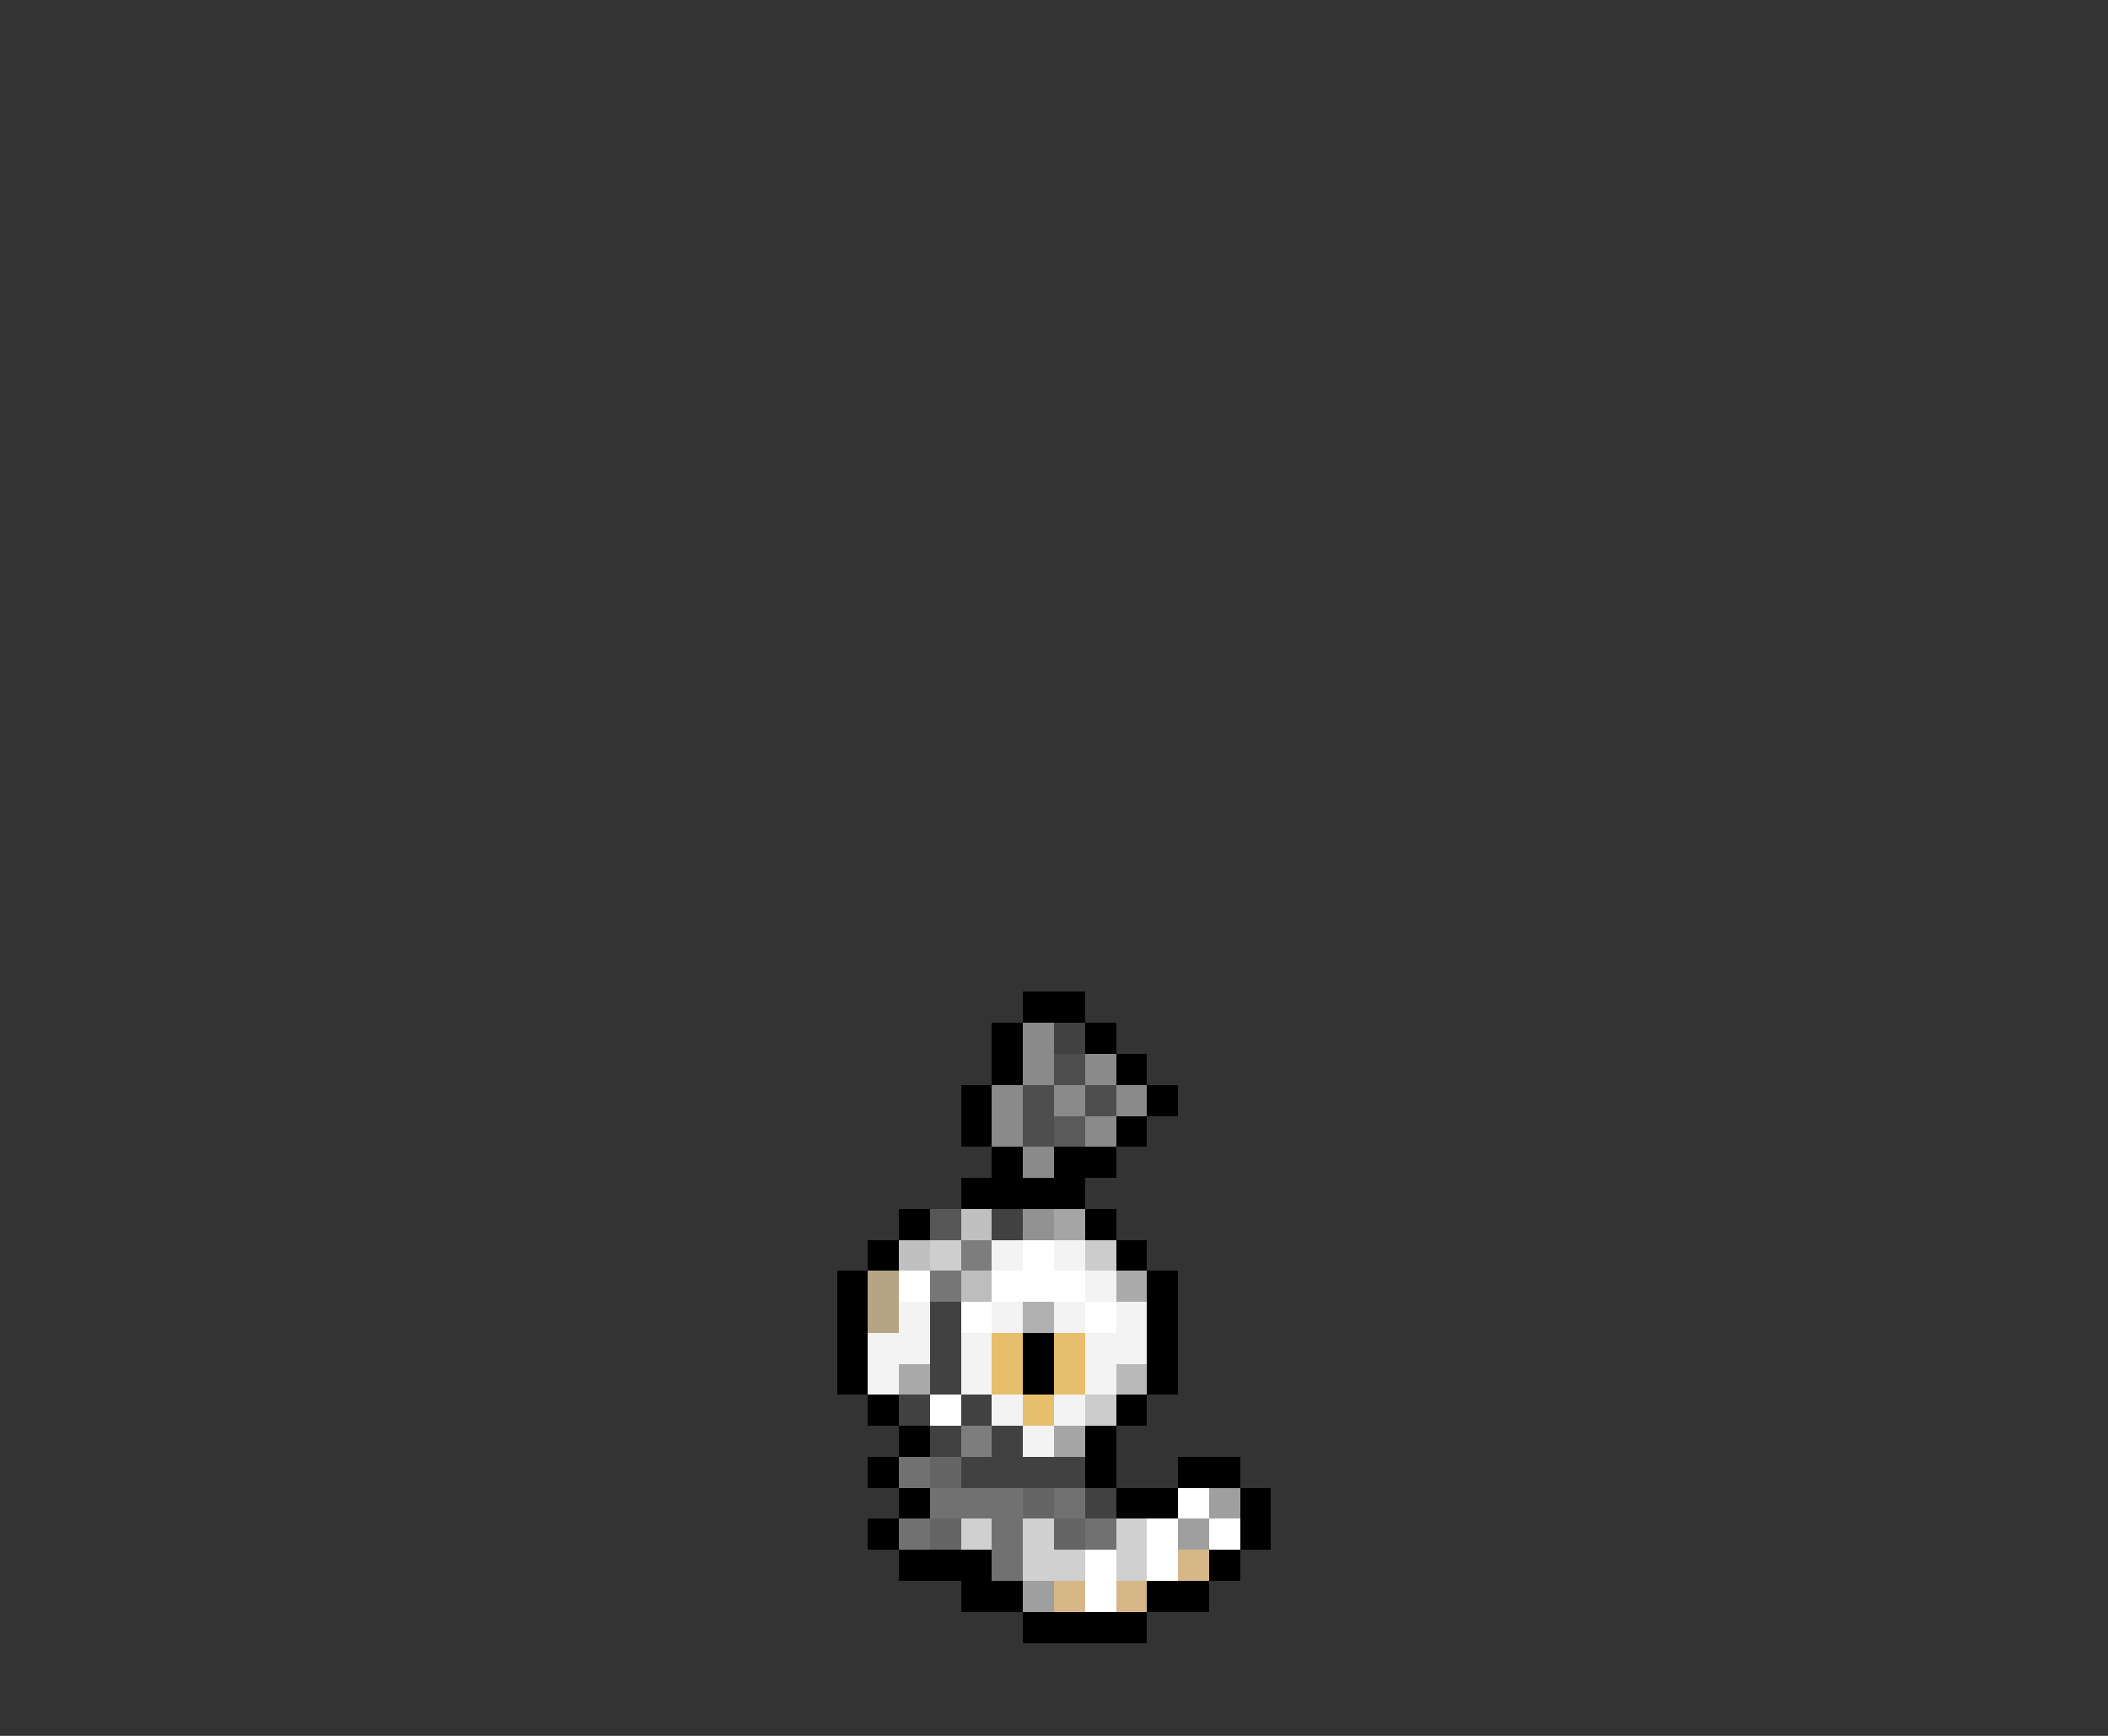 <svg xmlns="http://www.w3.org/2000/svg" viewBox="0 -0.5 68 56" shape-rendering="crispEdges">
<rect x="0" y="-0.5" width="68" height="56" fill="#333333" stroke="none"/>
<path stroke="#000000" d="M33 32h2M32 33h1M35 33h1M32 34h1M36 34h1M31 35h1M37 35h1M31 36h1M36 36h1M32 37h1M34 37h2M31 38h4M29 39h1M35 39h1M28 40h1M36 40h1M27 41h1M37 41h1M27 42h1M37 42h1M27 43h1M33 43h1M37 43h1M27 44h1M33 44h1M37 44h1M28 45h1M36 45h1M29 46h1M35 46h1M28 47h1M35 47h1M38 47h2M29 48h1M36 48h2M40 48h1M28 49h1M40 49h1M29 50h3M39 50h1M31 51h2M37 51h2M33 52h4" />
<path stroke="#8a8a8a" d="M33 33h1M33 34h1M35 34h1M32 35h1M34 35h1M36 35h1M32 36h1M35 36h1M33 37h1" />
<path stroke="#414141" d="M34 33h1M32 39h1M30 42h1M30 43h1M30 44h1M29 45h1M31 45h1M30 46h1M32 46h1M31 47h4M35 48h1" />
<path stroke="#4e4e4e" d="M34 34h1M33 35h1M35 35h1M33 36h1" />
<path stroke="#5a5a5a" d="M34 36h1" />
<path stroke="#575757" d="M30 39h1" />
<path stroke="#c0c0c0" d="M31 39h1M29 40h1" />
<path stroke="#929292" d="M33 39h1" />
<path stroke="#a5a5a5" d="M34 39h1M34 46h1" />
<path stroke="#cecece" d="M30 40h1" />
<path stroke="#7d7d7d" d="M31 40h1M31 46h1" />
<path stroke="#f3f3f3" d="M32 40h1M34 40h1M35 41h1M29 42h1M32 42h1M34 42h1M36 42h1M28 43h2M31 43h1M35 43h2M28 44h1M31 44h1M35 44h1M32 45h1M34 45h1M33 46h1" />
<path stroke="#ffffff" d="M33 40h1M29 41h1M32 41h3M31 42h1M35 42h1M30 45h1M38 48h1M37 49h1M39 49h1M35 50h1M37 50h1M35 51h1" />
<path stroke="#cccccc" d="M35 40h1M35 45h1" />
<path stroke="#b5a584" d="M28 41h1M28 42h1" />
<path stroke="#767676" d="M30 41h1" />
<path stroke="#bdbdbd" d="M31 41h1" />
<path stroke="#ababab" d="M36 41h1" />
<path stroke="#b0b0b0" d="M33 42h1" />
<path stroke="#e7be6b" d="M32 43h1M34 43h1M32 44h1M34 44h1M33 45h1" />
<path stroke="#a9a9a9" d="M29 44h1" />
<path stroke="#b9b9b9" d="M36 44h1" />
<path stroke="#717171" d="M29 47h1M30 48h3M34 48h1M29 49h1M32 49h1M35 49h1M32 50h1" />
<path stroke="#656565" d="M30 47h1M33 48h1M30 49h1M34 49h1" />
<path stroke="#9f9f9f" d="M39 48h1M38 49h1M33 51h1" />
<path stroke="#d0d0d0" d="M31 49h1M33 49h1M36 49h1M33 50h2M36 50h1" />
<path stroke="#d7b788" d="M38 50h1M34 51h1M36 51h1" />
</svg>